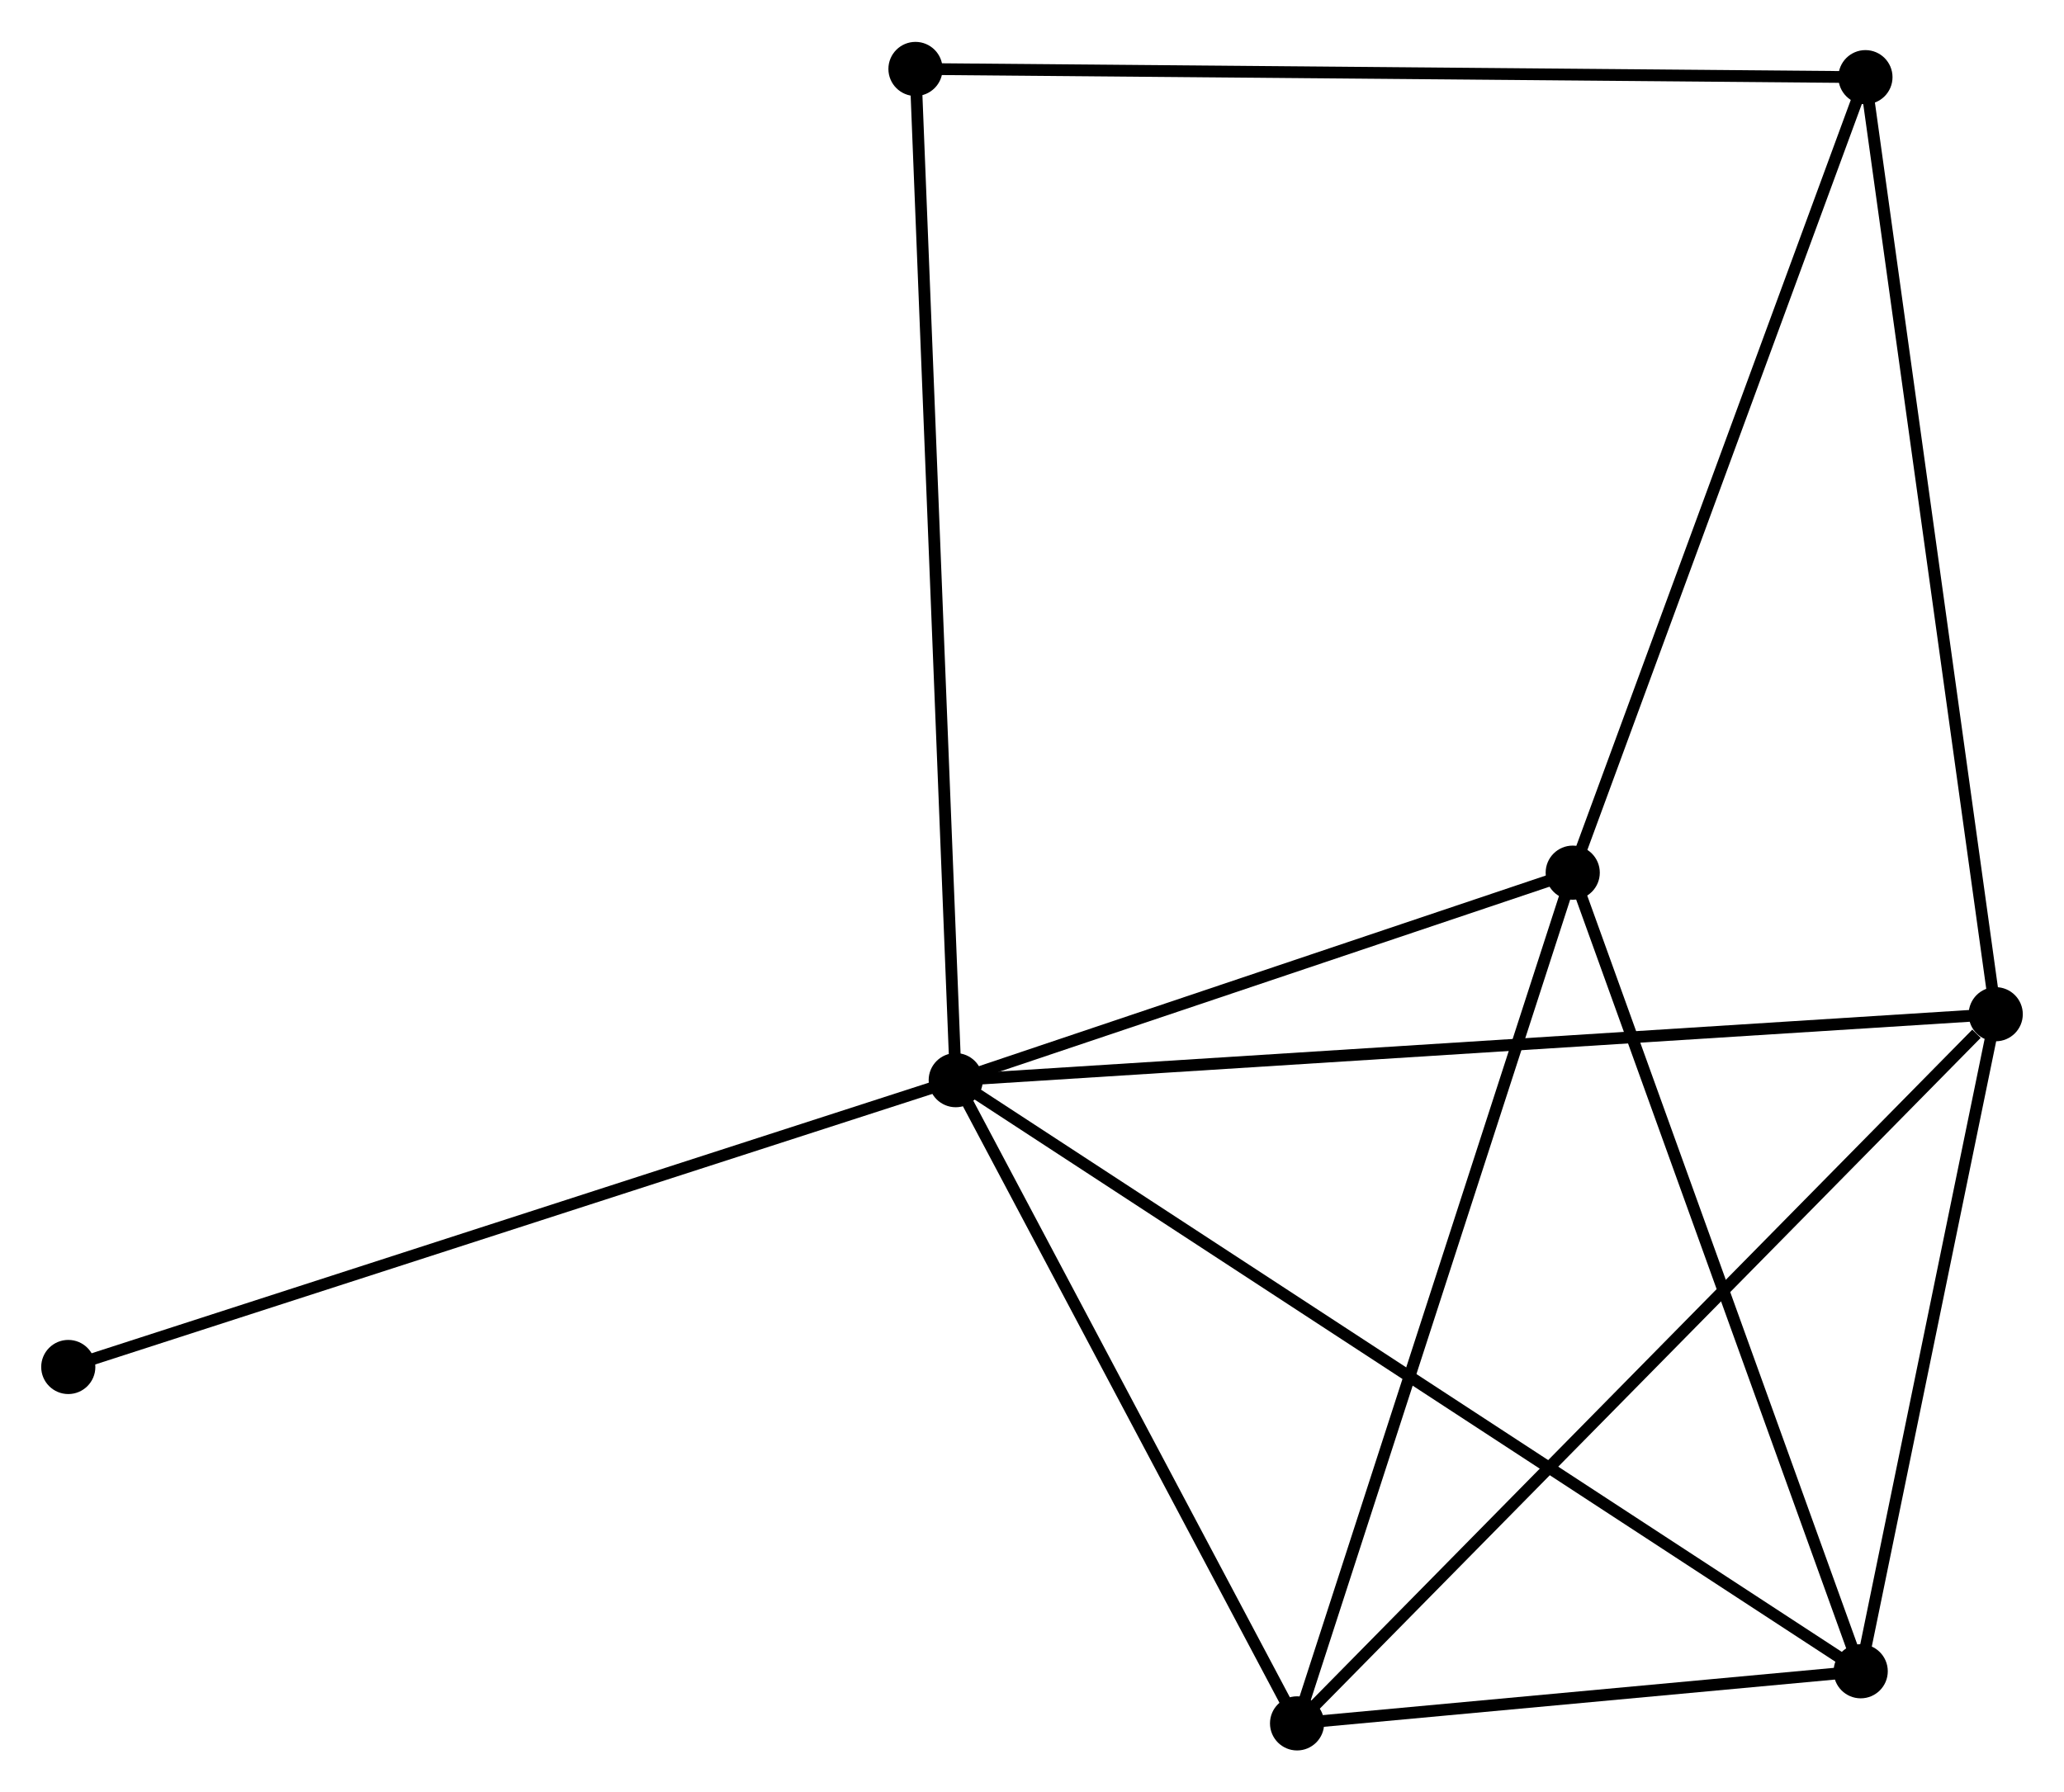 <?xml version="1.0" encoding="UTF-8" standalone="no"?>
<!DOCTYPE svg PUBLIC "-//W3C//DTD SVG 1.1//EN"
 "http://www.w3.org/Graphics/SVG/1.1/DTD/svg11.dtd">
<!-- Generated by graphviz version 2.36.0 (20140111.2315)
 -->
<!-- Title: %3 Pages: 1 -->
<svg width="175pt" height="152pt"
 viewBox="0.00 0.00 175.33 152.17" xmlns="http://www.w3.org/2000/svg" xmlns:xlink="http://www.w3.org/1999/xlink">
<g id="graph0" class="graph" transform="scale(1 1) rotate(0) translate(4 148.168)">
<title>%3</title>
<!-- 0 -->
<g id="node1" class="node"><title>0</title>
<ellipse fill="black" stroke="black" cx="77.186" cy="-56.45" rx="1.8" ry="1.8"/>
</g>
<!-- 1 -->
<g id="node2" class="node"><title>1</title>
<ellipse fill="black" stroke="black" cx="154.061" cy="-6.228" rx="1.8" ry="1.8"/>
</g>
<!-- 0&#45;&#45;1 -->
<g id="edge1" class="edge"><title>0&#45;&#45;1</title>
<path fill="none" stroke="black" d="M78.791,-55.401C88.796,-48.865 142.486,-13.79 152.464,-7.271"/>
</g>
<!-- 2 -->
<g id="node3" class="node"><title>2</title>
<ellipse fill="black" stroke="black" cx="106.181" cy="-1.8" rx="1.8" ry="1.8"/>
</g>
<!-- 0&#45;&#45;2 -->
<g id="edge2" class="edge"><title>0&#45;&#45;2</title>
<path fill="none" stroke="black" d="M78.151,-54.632C82.553,-46.335 100.712,-12.108 105.182,-3.681"/>
</g>
<!-- 3 -->
<g id="node4" class="node"><title>3</title>
<ellipse fill="black" stroke="black" cx="129.598" cy="-74.08" rx="1.8" ry="1.8"/>
</g>
<!-- 0&#45;&#45;3 -->
<g id="edge3" class="edge"><title>0&#45;&#45;3</title>
<path fill="none" stroke="black" d="M78.93,-57.037C86.887,-59.714 119.712,-70.755 127.793,-73.473"/>
</g>
<!-- 4 -->
<g id="node5" class="node"><title>4</title>
<ellipse fill="black" stroke="black" cx="165.53" cy="-62.054" rx="1.8" ry="1.8"/>
</g>
<!-- 0&#45;&#45;4 -->
<g id="edge4" class="edge"><title>0&#45;&#45;4</title>
<path fill="none" stroke="black" d="M79.031,-56.568C90.528,-57.297 152.227,-61.21 163.695,-61.938"/>
</g>
<!-- 6 -->
<g id="node6" class="node"><title>6</title>
<ellipse fill="black" stroke="black" cx="73.767" cy="-142.368" rx="1.8" ry="1.8"/>
</g>
<!-- 0&#45;&#45;6 -->
<g id="edge5" class="edge"><title>0&#45;&#45;6</title>
<path fill="none" stroke="black" d="M77.101,-58.574C76.628,-70.461 74.314,-128.627 73.849,-140.319"/>
</g>
<!-- 7 -->
<g id="node7" class="node"><title>7</title>
<ellipse fill="black" stroke="black" cx="1.8" cy="-32.081" rx="1.8" ry="1.8"/>
</g>
<!-- 0&#45;&#45;7 -->
<g id="edge6" class="edge"><title>0&#45;&#45;7</title>
<path fill="none" stroke="black" d="M75.322,-55.848C64.893,-52.477 13.857,-35.978 3.598,-32.662"/>
</g>
<!-- 1&#45;&#45;2 -->
<g id="edge7" class="edge"><title>1&#45;&#45;2</title>
<path fill="none" stroke="black" d="M152.004,-6.037C144.128,-5.309 115.947,-2.703 108.177,-1.985"/>
</g>
<!-- 1&#45;&#45;3 -->
<g id="edge8" class="edge"><title>1&#45;&#45;3</title>
<path fill="none" stroke="black" d="M153.356,-8.185C149.783,-18.093 133.729,-62.621 130.26,-72.243"/>
</g>
<!-- 1&#45;&#45;4 -->
<g id="edge9" class="edge"><title>1&#45;&#45;4</title>
<path fill="none" stroke="black" d="M154.443,-8.085C156.184,-16.561 163.366,-51.524 165.135,-60.132"/>
</g>
<!-- 2&#45;&#45;3 -->
<g id="edge10" class="edge"><title>2&#45;&#45;3</title>
<path fill="none" stroke="black" d="M106.759,-3.587C109.999,-13.587 125.852,-62.52 129.039,-72.356"/>
</g>
<!-- 2&#45;&#45;4 -->
<g id="edge11" class="edge"><title>2&#45;&#45;4</title>
<path fill="none" stroke="black" d="M107.648,-3.289C115.787,-11.553 155.341,-51.71 163.896,-60.395"/>
</g>
<!-- 5 -->
<g id="node8" class="node"><title>5</title>
<ellipse fill="black" stroke="black" cx="154.463" cy="-141.67" rx="1.8" ry="1.8"/>
</g>
<!-- 3&#45;&#45;5 -->
<g id="edge12" class="edge"><title>3&#45;&#45;5</title>
<path fill="none" stroke="black" d="M130.315,-76.03C133.946,-85.9 150.263,-130.256 153.789,-139.84"/>
</g>
<!-- 4&#45;&#45;5 -->
<g id="edge13" class="edge"><title>4&#45;&#45;5</title>
<path fill="none" stroke="black" d="M165.256,-64.022C163.725,-75.037 156.233,-128.936 154.727,-139.771"/>
</g>
<!-- 5&#45;&#45;6 -->
<g id="edge14" class="edge"><title>5&#45;&#45;6</title>
<path fill="none" stroke="black" d="M152.468,-141.687C141.304,-141.784 86.674,-142.257 75.692,-142.352"/>
</g>
</g>
</svg>
